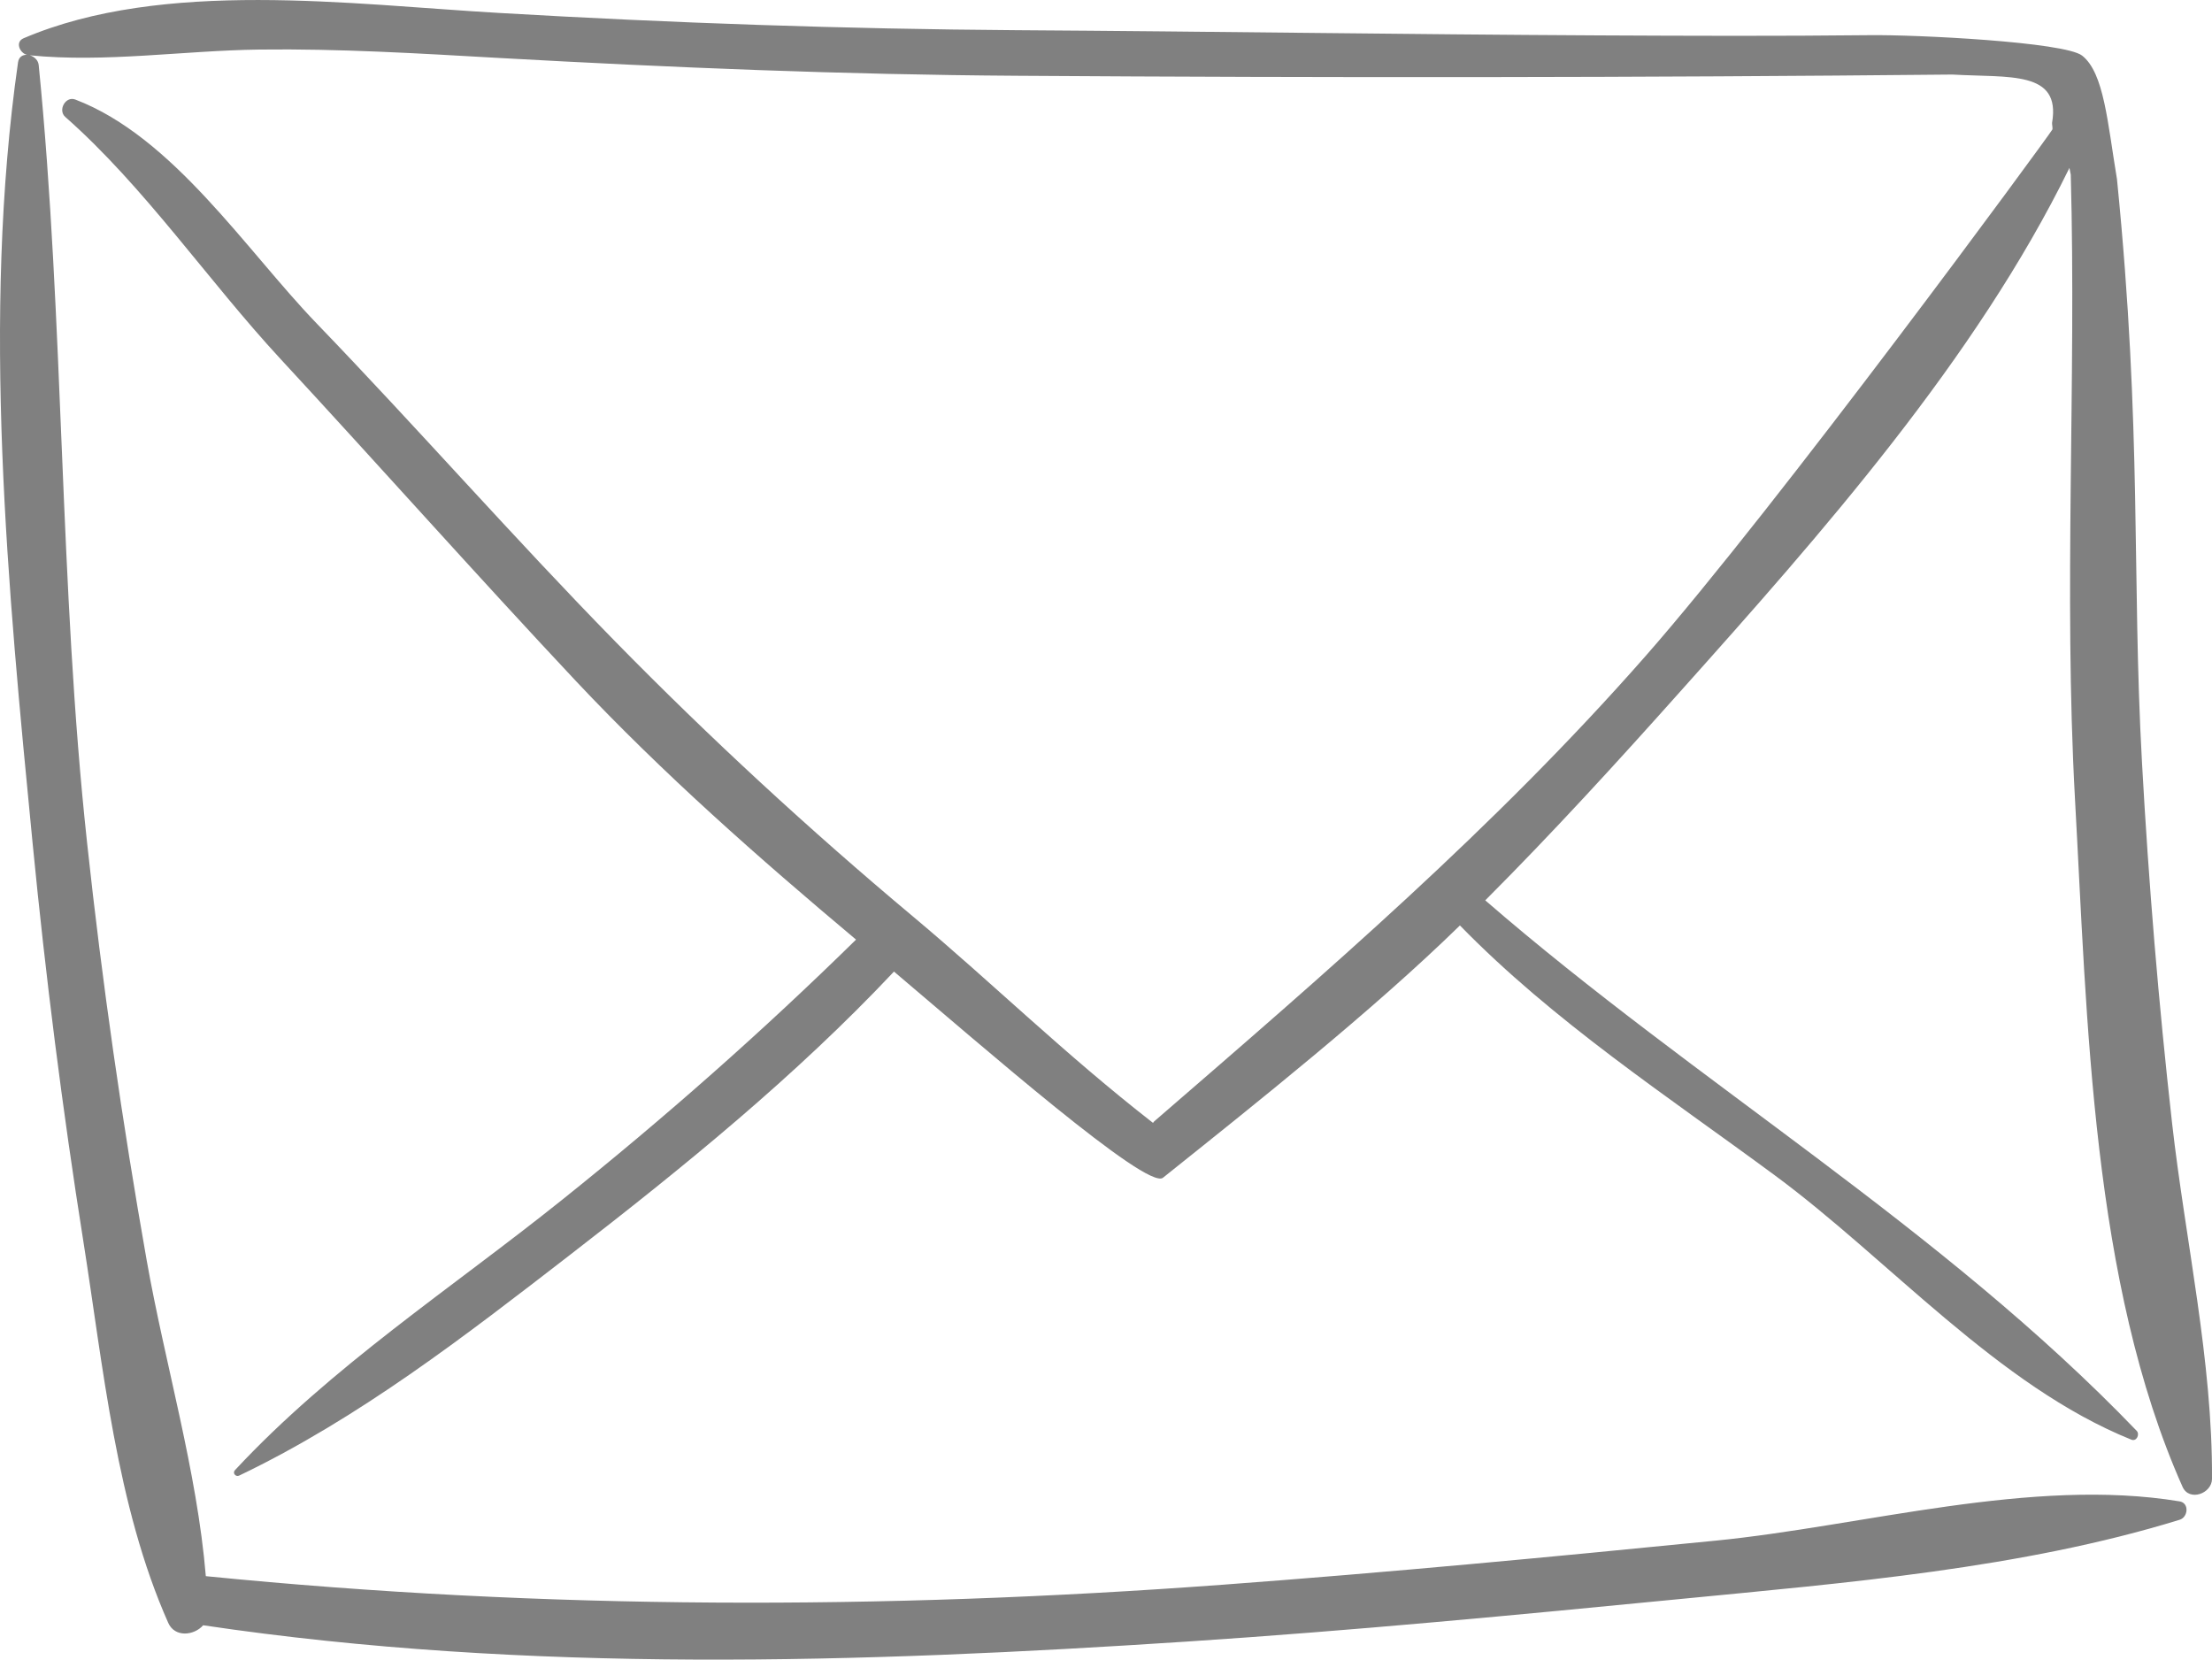 <?xml version="1.0" encoding="utf-8"?>
<!-- Generator: Adobe Illustrator 16.0.0, SVG Export Plug-In . SVG Version: 6.00 Build 0)  -->
<!DOCTYPE svg PUBLIC "-//W3C//DTD SVG 1.1//EN" "http://www.w3.org/Graphics/SVG/1.1/DTD/svg11.dtd">
<svg version="1.1" id="Layer_1" xmlns="http://www.w3.org/2000/svg" xmlns:xlink="http://www.w3.org/1999/xlink" x="0px" y="0px"
	 width="20px" height="15.004px" viewBox="0 0 20 15.004" enable-background="new 0 0 20 15.004" xml:space="preserve">
<path fill="#808080" d="M19.639,10.154c-0.122-1.084-0.212-2.17-0.272-3.26C19.273,5.2,19.37,3.913,19.141,1.621
	c-0.086-0.516-0.117-0.962-0.315-1.118c-0.158-0.124-1.509-0.191-1.927-0.185c-0.816,0.009-1.626,0.006-2.442,0.002
	c-1.754-0.009-3.509-0.036-5.263-0.047C7.628,0.262,6.075,0.208,4.512,0.117C3.173,0.04,1.478-0.194,0.213,0.346
	C0.134,0.38,0.179,0.48,0.244,0.496C0.206,0.494,0.17,0.513,0.163,0.564C-0.167,2.87,0.07,5.319,0.295,7.625
	c0.117,1.201,0.269,2.402,0.458,3.594c0.18,1.136,0.298,2.396,0.768,3.453c0.059,0.134,0.233,0.116,0.316,0.022
	c2.938,0.437,5.947,0.341,8.901,0.147c1.489-0.098,2.975-0.24,4.46-0.385c1.486-0.145,3.081-0.275,4.51-0.716
	c0.075-0.023,0.089-0.15,0-0.166c-1.336-0.221-2.863,0.223-4.197,0.355c-1.482,0.147-2.965,0.288-4.45,0.398
	c-3.077,0.228-6.13,0.229-9.2-0.077c-0.08-0.956-0.369-1.918-0.535-2.857c-0.221-1.25-0.402-2.506-0.538-3.768
	c-0.254-2.34-0.206-4.7-0.438-7.036C0.346,0.544,0.309,0.511,0.269,0.5c0.684,0.068,1.387-0.043,2.075-0.052
	C3.067,0.439,3.79,0.483,4.512,0.524c1.564,0.087,3.116,0.151,4.682,0.161c2.823,0.019,5.642,0.017,8.459-0.011
	c0.514,0.03,0.983-0.039,0.901,0.436c-0.002,0.012,0.008,0.052,0.002,0.062c-0.05,0.082-2.485,3.402-3.679,4.761
	c-1.363,1.551-2.887,2.861-4.442,4.206c-0.004,0.004-0.006,0.009-0.01,0.013C9.626,9.53,8.976,8.89,8.256,8.287
	C7.318,7.502,6.419,6.673,5.563,5.8C4.642,4.86,3.773,3.868,2.86,2.921C2.223,2.259,1.564,1.237,0.681,0.9
	C0.593,0.866,0.521,0.996,0.59,1.057C1.308,1.69,1.883,2.54,2.536,3.245c0.894,0.966,1.769,1.951,2.67,2.911
	c0.788,0.838,1.653,1.6,2.534,2.339c-0.848,0.832-1.732,1.612-2.662,2.356c-0.998,0.799-2.079,1.501-2.954,2.441
	c-0.024,0.026,0.007,0.063,0.038,0.049c1.085-0.52,2.038-1.259,2.987-1.992c1.026-0.793,2.043-1.618,2.934-2.565
	c0.795,0.672,2.288,1.979,2.432,1.864c0.843-0.674,1.897-1.511,2.685-2.281c0.848,0.869,1.869,1.538,2.843,2.256
	c1.039,0.766,2.02,1.906,3.228,2.393c0.048,0.019,0.078-0.049,0.048-0.08c-1.767-1.839-3.977-3.138-5.89-4.796
	c0.615-0.616,1.201-1.258,1.765-1.89c1.269-1.419,2.669-3,3.517-4.732c0.004,0.02,0.008,0.041,0.012,0.061
	c0.051,1.88-0.065,3.762,0.038,5.642c0.111,1.991,0.15,4.375,0.973,6.222c0.061,0.135,0.265,0.06,0.266-0.072
	C20.006,12.3,19.759,11.216,19.639,10.154"/>
</svg>
